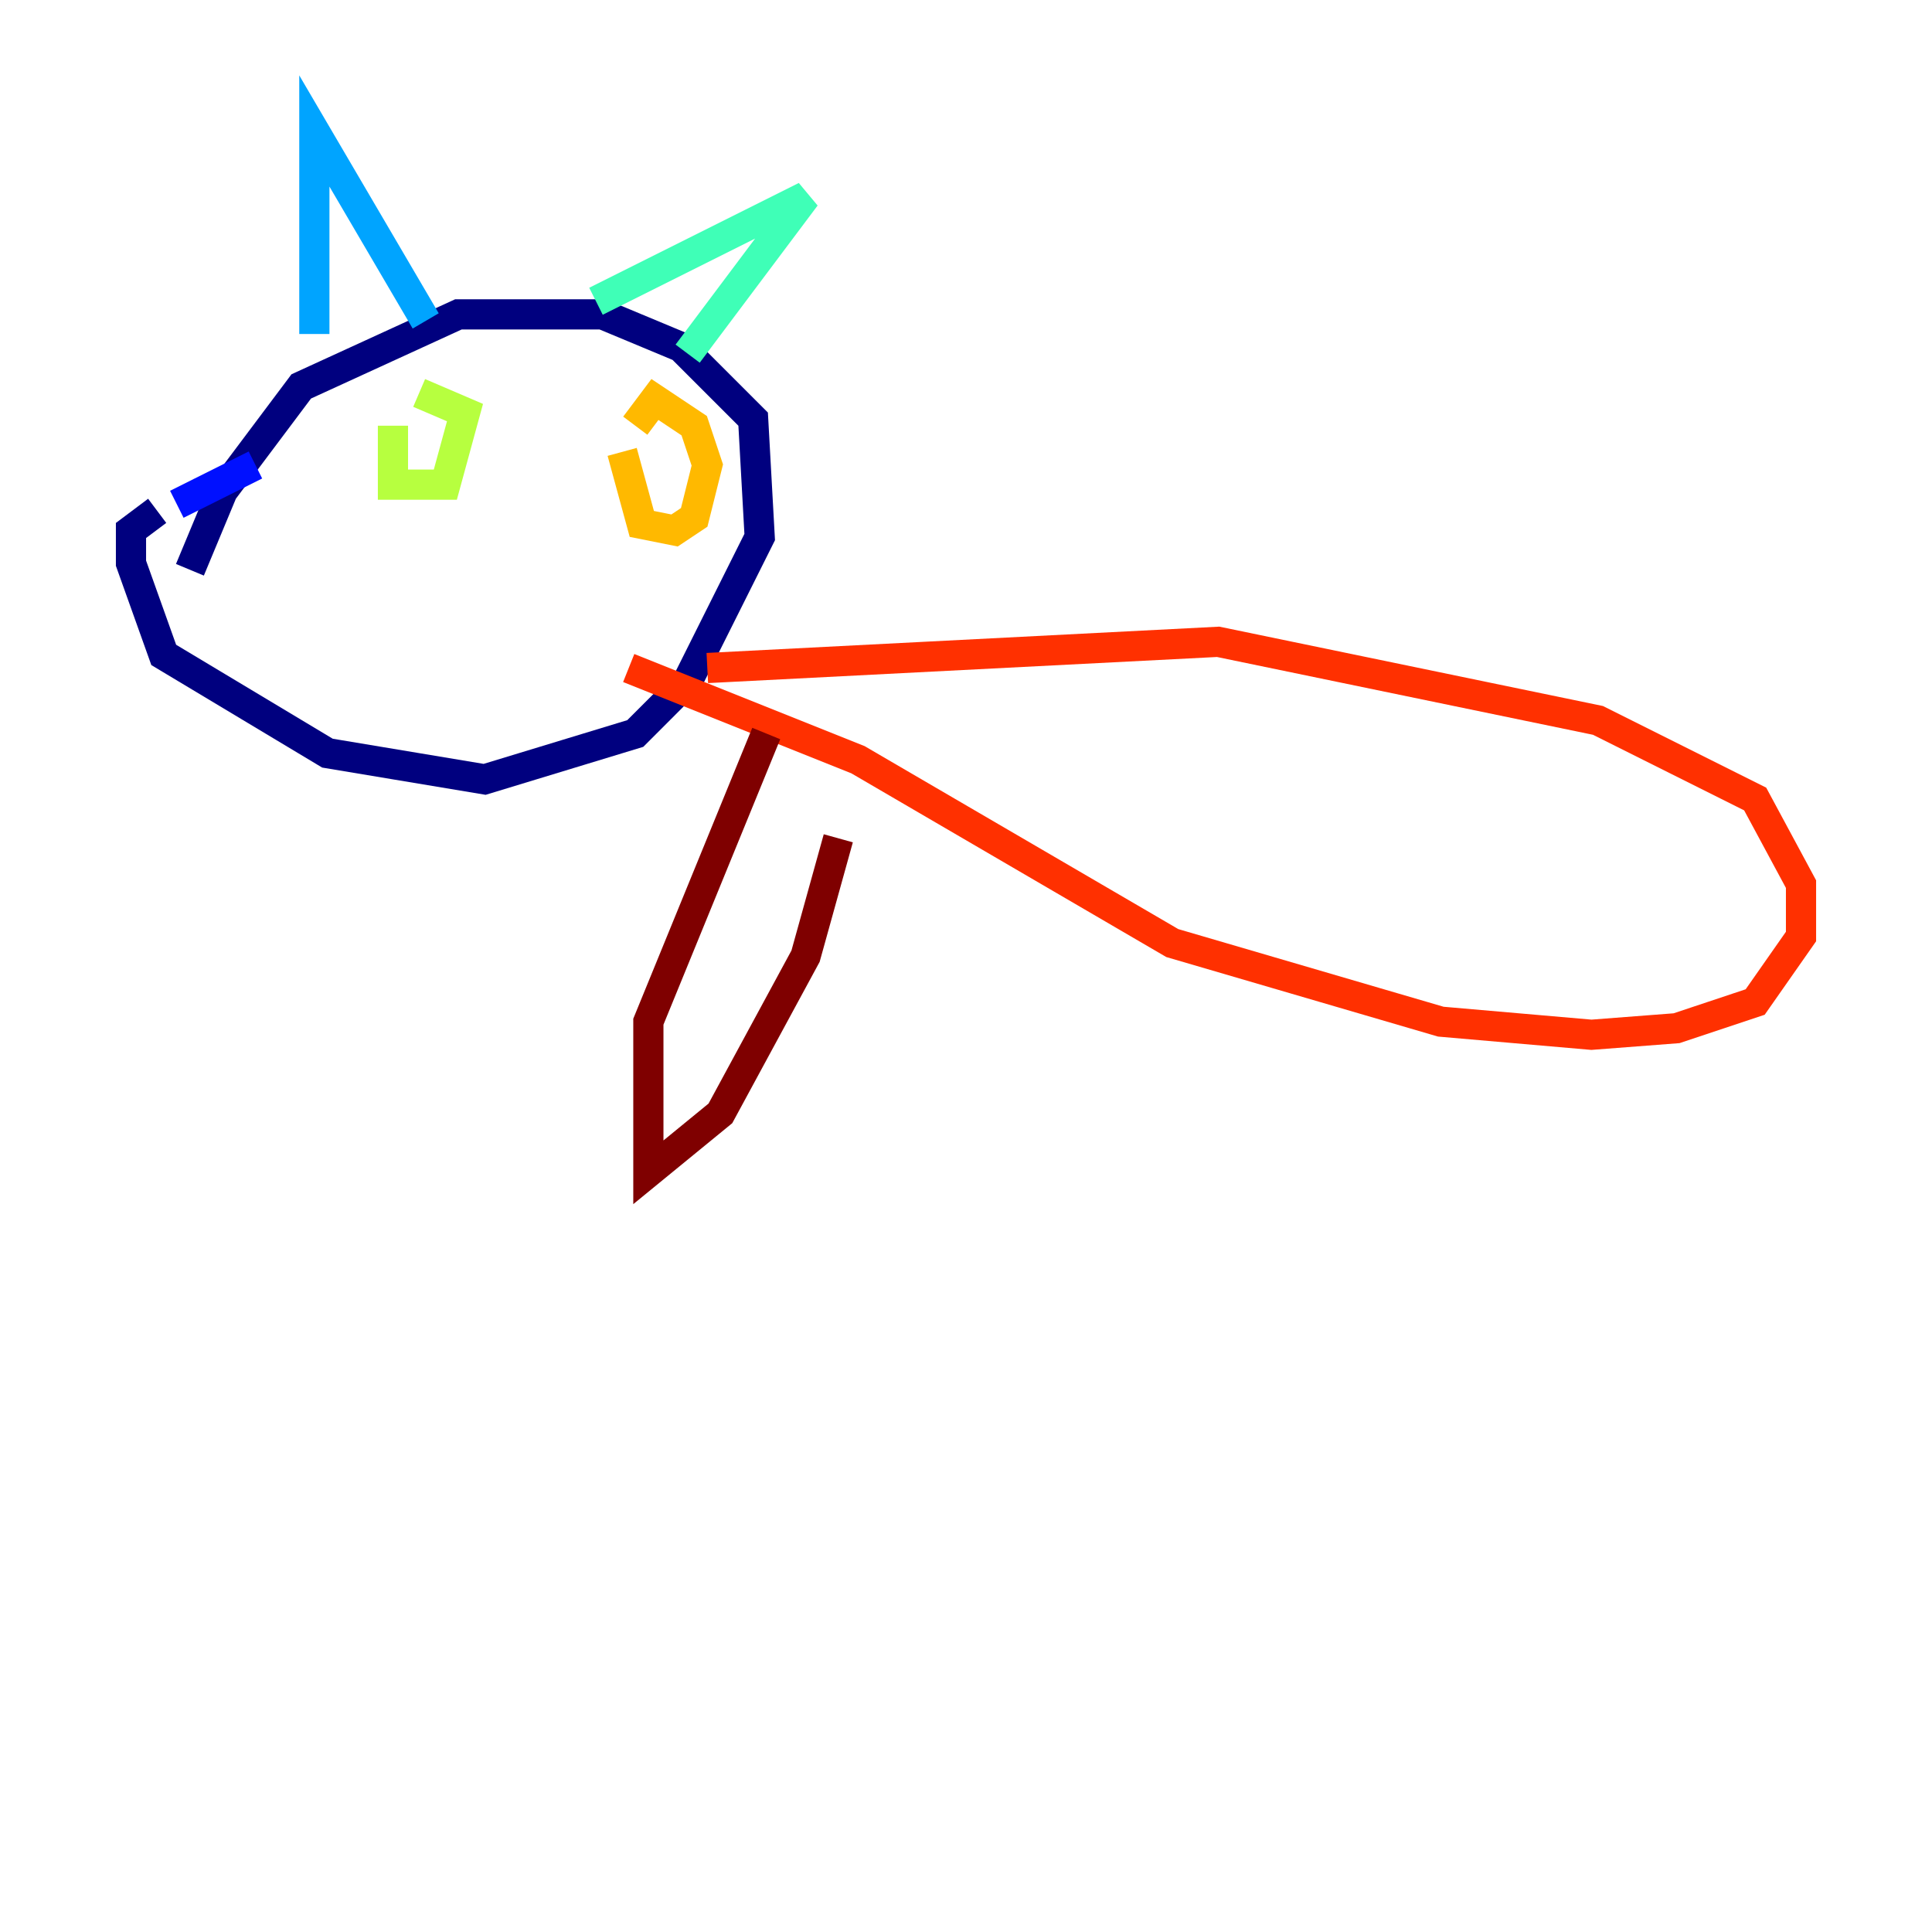 <?xml version="1.0" encoding="utf-8" ?>
<svg baseProfile="tiny" height="128" version="1.2" viewBox="0,0,128,128" width="128" xmlns="http://www.w3.org/2000/svg" xmlns:ev="http://www.w3.org/2001/xml-events" xmlns:xlink="http://www.w3.org/1999/xlink"><defs /><polyline fill="none" points="12.583,37.749 14.752,32.542 19.959,25.6 30.373,20.827 39.919,20.827 45.125,22.997 49.898,27.77 50.332,35.58 45.559,45.125 42.088,48.597 32.108,51.634 21.695,49.898 10.848,43.39 8.678,37.315 8.678,35.146 10.414,33.844" stroke="#00007f" stroke-width="2" /><polyline fill="none" points="11.715,33.41 16.922,30.807" stroke="#0010ff" stroke-width="2" /><polyline fill="none" points="20.827,22.129 20.827,8.678 28.203,21.261" stroke="#00a4ff" stroke-width="2" /><polyline fill="none" points="39.485,19.959 53.37,13.017 45.559,23.43" stroke="#3fffb7" stroke-width="2" /><polyline fill="none" points="26.034,28.203 26.034,32.108 29.505,32.108 30.807,27.336 27.77,26.034" stroke="#b7ff3f" stroke-width="2" /><polyline fill="none" points="41.22,29.939 42.522,34.712 44.691,35.146 45.993,34.278 46.861,30.807 45.993,28.203 43.39,26.468 42.088,28.203" stroke="#ffb900" stroke-width="2" /><polyline fill="none" points="46.861,44.258 80.705,42.522 105.871,47.729 116.285,52.936 119.322,58.576 119.322,62.047 116.285,66.386 111.078,68.122 105.437,68.556 95.458,67.688 77.668,62.481 56.841,50.332 41.654,44.258" stroke="#ff3000" stroke-width="2" /><polyline fill="none" points="50.766,48.597 42.956,67.688 42.956,77.668 47.729,73.763 53.37,63.349 55.539,55.539" stroke="#7f0000" stroke-width="2" /></svg>